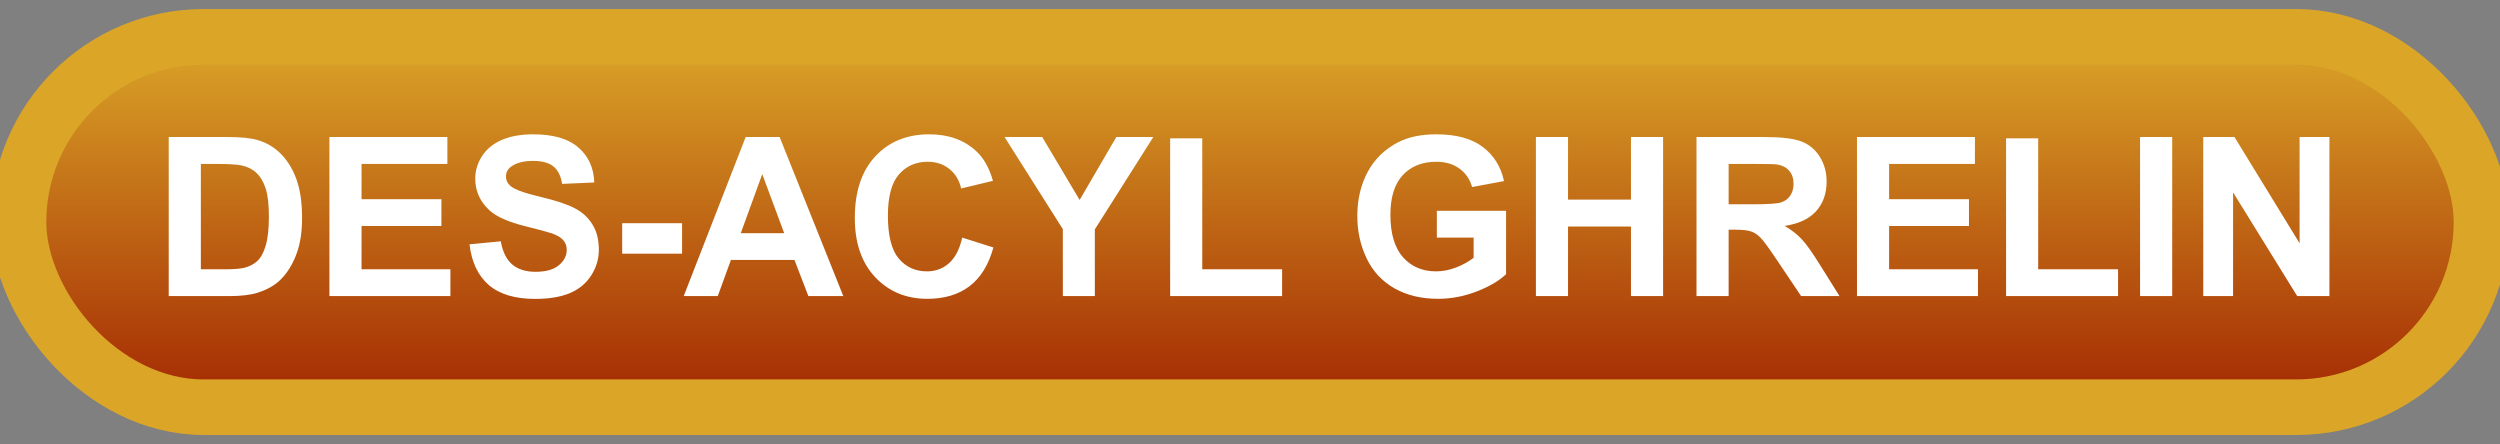 <svg width="135" height="24" viewBox="0 0 135 24" fill="none" xmlns="http://www.w3.org/2000/svg">
<rect x="0" y="0" width="135" height="24" fill="#808080" stroke="none"/>
<rect x="1" y="1.989" width="133" height="20" rx="10" fill="url(#paint0_linear_40_2536)"/>
<rect x="1" y="1.989" width="133" height="20" rx="10" stroke="#DBA628" stroke-width="3" stroke-linejoin="round"/>
<path d="M9.111 7.399H12.281C12.996 7.399 13.541 7.454 13.916 7.563C14.42 7.712 14.852 7.975 15.211 8.354C15.57 8.733 15.844 9.198 16.031 9.749C16.219 10.296 16.312 10.971 16.312 11.776C16.312 12.483 16.225 13.092 16.049 13.604C15.834 14.229 15.527 14.735 15.129 15.122C14.828 15.415 14.422 15.643 13.91 15.807C13.527 15.928 13.016 15.989 12.375 15.989H9.111V7.399ZM10.846 8.852V14.542H12.141C12.625 14.542 12.975 14.514 13.19 14.46C13.471 14.389 13.703 14.27 13.887 14.102C14.074 13.934 14.227 13.659 14.344 13.276C14.461 12.889 14.52 12.364 14.52 11.7C14.52 11.036 14.461 10.526 14.344 10.171C14.227 9.815 14.062 9.538 13.852 9.339C13.641 9.139 13.373 9.005 13.049 8.934C12.807 8.88 12.332 8.852 11.625 8.852H10.846ZM17.789 15.989V7.399H24.158V8.852H19.523V10.757H23.836V12.204H19.523V14.542H24.322V15.989H17.789ZM25.354 13.194L27.041 13.03C27.143 13.596 27.348 14.012 27.656 14.278C27.969 14.544 28.389 14.677 28.916 14.677C29.475 14.677 29.895 14.559 30.176 14.325C30.461 14.087 30.604 13.809 30.604 13.493C30.604 13.29 30.543 13.118 30.422 12.977C30.305 12.833 30.098 12.708 29.801 12.602C29.598 12.532 29.135 12.407 28.412 12.227C27.482 11.997 26.83 11.714 26.455 11.378C25.928 10.905 25.664 10.329 25.664 9.649C25.664 9.212 25.787 8.803 26.033 8.425C26.283 8.042 26.641 7.751 27.105 7.552C27.574 7.352 28.139 7.253 28.799 7.253C29.877 7.253 30.688 7.489 31.23 7.962C31.777 8.434 32.065 9.065 32.092 9.854L30.357 9.93C30.283 9.489 30.123 9.173 29.877 8.981C29.635 8.786 29.27 8.688 28.781 8.688C28.277 8.688 27.883 8.792 27.598 8.999C27.414 9.132 27.322 9.309 27.322 9.532C27.322 9.735 27.408 9.909 27.58 10.053C27.799 10.237 28.33 10.428 29.174 10.628C30.018 10.827 30.641 11.034 31.043 11.249C31.449 11.46 31.766 11.751 31.992 12.122C32.223 12.489 32.338 12.944 32.338 13.487C32.338 13.979 32.201 14.44 31.928 14.87C31.654 15.3 31.268 15.62 30.768 15.831C30.268 16.038 29.645 16.141 28.898 16.141C27.812 16.141 26.979 15.891 26.396 15.391C25.814 14.887 25.467 14.155 25.354 13.194ZM33.598 13.698V12.052H36.832V13.698H33.598ZM45.539 15.989H43.652L42.902 14.038H39.469L38.76 15.989H36.92L40.266 7.399H42.1L45.539 15.989ZM42.346 12.591L41.162 9.403L40.002 12.591H42.346ZM51.961 12.831L53.643 13.364C53.385 14.302 52.955 14.999 52.353 15.456C51.756 15.909 50.996 16.136 50.074 16.136C48.934 16.136 47.996 15.747 47.262 14.97C46.527 14.188 46.16 13.122 46.16 11.77C46.16 10.341 46.529 9.231 47.268 8.442C48.006 7.649 48.977 7.253 50.18 7.253C51.23 7.253 52.084 7.563 52.74 8.184C53.131 8.552 53.424 9.079 53.619 9.766L51.902 10.177C51.801 9.731 51.588 9.38 51.264 9.122C50.943 8.864 50.553 8.735 50.092 8.735C49.455 8.735 48.938 8.964 48.539 9.421C48.145 9.878 47.947 10.618 47.947 11.641C47.947 12.727 48.143 13.501 48.533 13.962C48.924 14.423 49.432 14.653 50.057 14.653C50.518 14.653 50.914 14.507 51.246 14.214C51.578 13.921 51.816 13.46 51.961 12.831ZM57.393 15.989V12.374L54.246 7.399H56.279L58.301 10.798L60.281 7.399H62.279L59.121 12.386V15.989H57.393ZM63.188 15.989V7.469H64.922V14.542H69.234V15.989H63.188ZM77.59 12.831V11.383H81.328V14.805C80.965 15.157 80.438 15.467 79.746 15.737C79.059 16.003 78.361 16.136 77.654 16.136C76.756 16.136 75.973 15.948 75.305 15.573C74.637 15.194 74.135 14.655 73.799 13.956C73.463 13.253 73.295 12.489 73.295 11.665C73.295 10.77 73.482 9.975 73.857 9.28C74.232 8.585 74.781 8.052 75.504 7.68C76.055 7.395 76.74 7.253 77.561 7.253C78.627 7.253 79.459 7.477 80.057 7.927C80.658 8.372 81.045 8.989 81.217 9.778L79.494 10.1C79.373 9.678 79.144 9.346 78.809 9.104C78.477 8.858 78.061 8.735 77.561 8.735C76.803 8.735 76.199 8.975 75.75 9.456C75.305 9.936 75.082 10.649 75.082 11.595C75.082 12.614 75.309 13.38 75.762 13.891C76.215 14.399 76.809 14.653 77.543 14.653C77.906 14.653 78.269 14.583 78.633 14.442C79 14.298 79.314 14.124 79.576 13.921V12.831H77.59ZM82.939 15.989V7.399H84.674V10.78H88.072V7.399H89.807V15.989H88.072V12.233H84.674V15.989H82.939ZM91.611 15.989V7.399H95.262C96.18 7.399 96.846 7.477 97.26 7.634C97.678 7.786 98.012 8.059 98.262 8.454C98.512 8.848 98.637 9.3 98.637 9.807C98.637 10.452 98.447 10.985 98.068 11.407C97.689 11.825 97.123 12.089 96.369 12.198C96.744 12.417 97.053 12.657 97.295 12.919C97.541 13.18 97.871 13.645 98.285 14.313L99.334 15.989H97.26L96.006 14.12C95.561 13.452 95.256 13.032 95.092 12.86C94.928 12.684 94.754 12.565 94.57 12.503C94.387 12.436 94.096 12.403 93.697 12.403H93.346V15.989H91.611ZM93.346 11.032H94.629C95.461 11.032 95.981 10.997 96.188 10.927C96.394 10.856 96.557 10.735 96.674 10.563C96.791 10.391 96.85 10.177 96.85 9.919C96.85 9.63 96.772 9.397 96.615 9.221C96.463 9.042 96.246 8.928 95.965 8.882C95.824 8.862 95.402 8.852 94.699 8.852H93.346V11.032ZM100.277 15.989V7.399H106.646V8.852H102.012V10.757H106.324V12.204H102.012V14.542H106.811V15.989H100.277ZM108.328 15.989V7.469H110.062V14.542H114.375V15.989H108.328ZM115.564 15.989V7.399H117.299V15.989H115.564ZM118.975 15.989V7.399H120.662L124.178 13.136V7.399H125.789V15.989H124.049L120.586 10.387V15.989H118.975Z" fill="white"/>
<defs>
<linearGradient id="paint0_linear_40_2536" x1="67.5" y1="1.989" x2="67.5" y2="21.989" gradientUnits="userSpaceOnUse">
<stop stop-color="#DBA628"/>
<stop offset="1" stop-color="#A32702"/>
</linearGradient>
</defs>
</svg>
